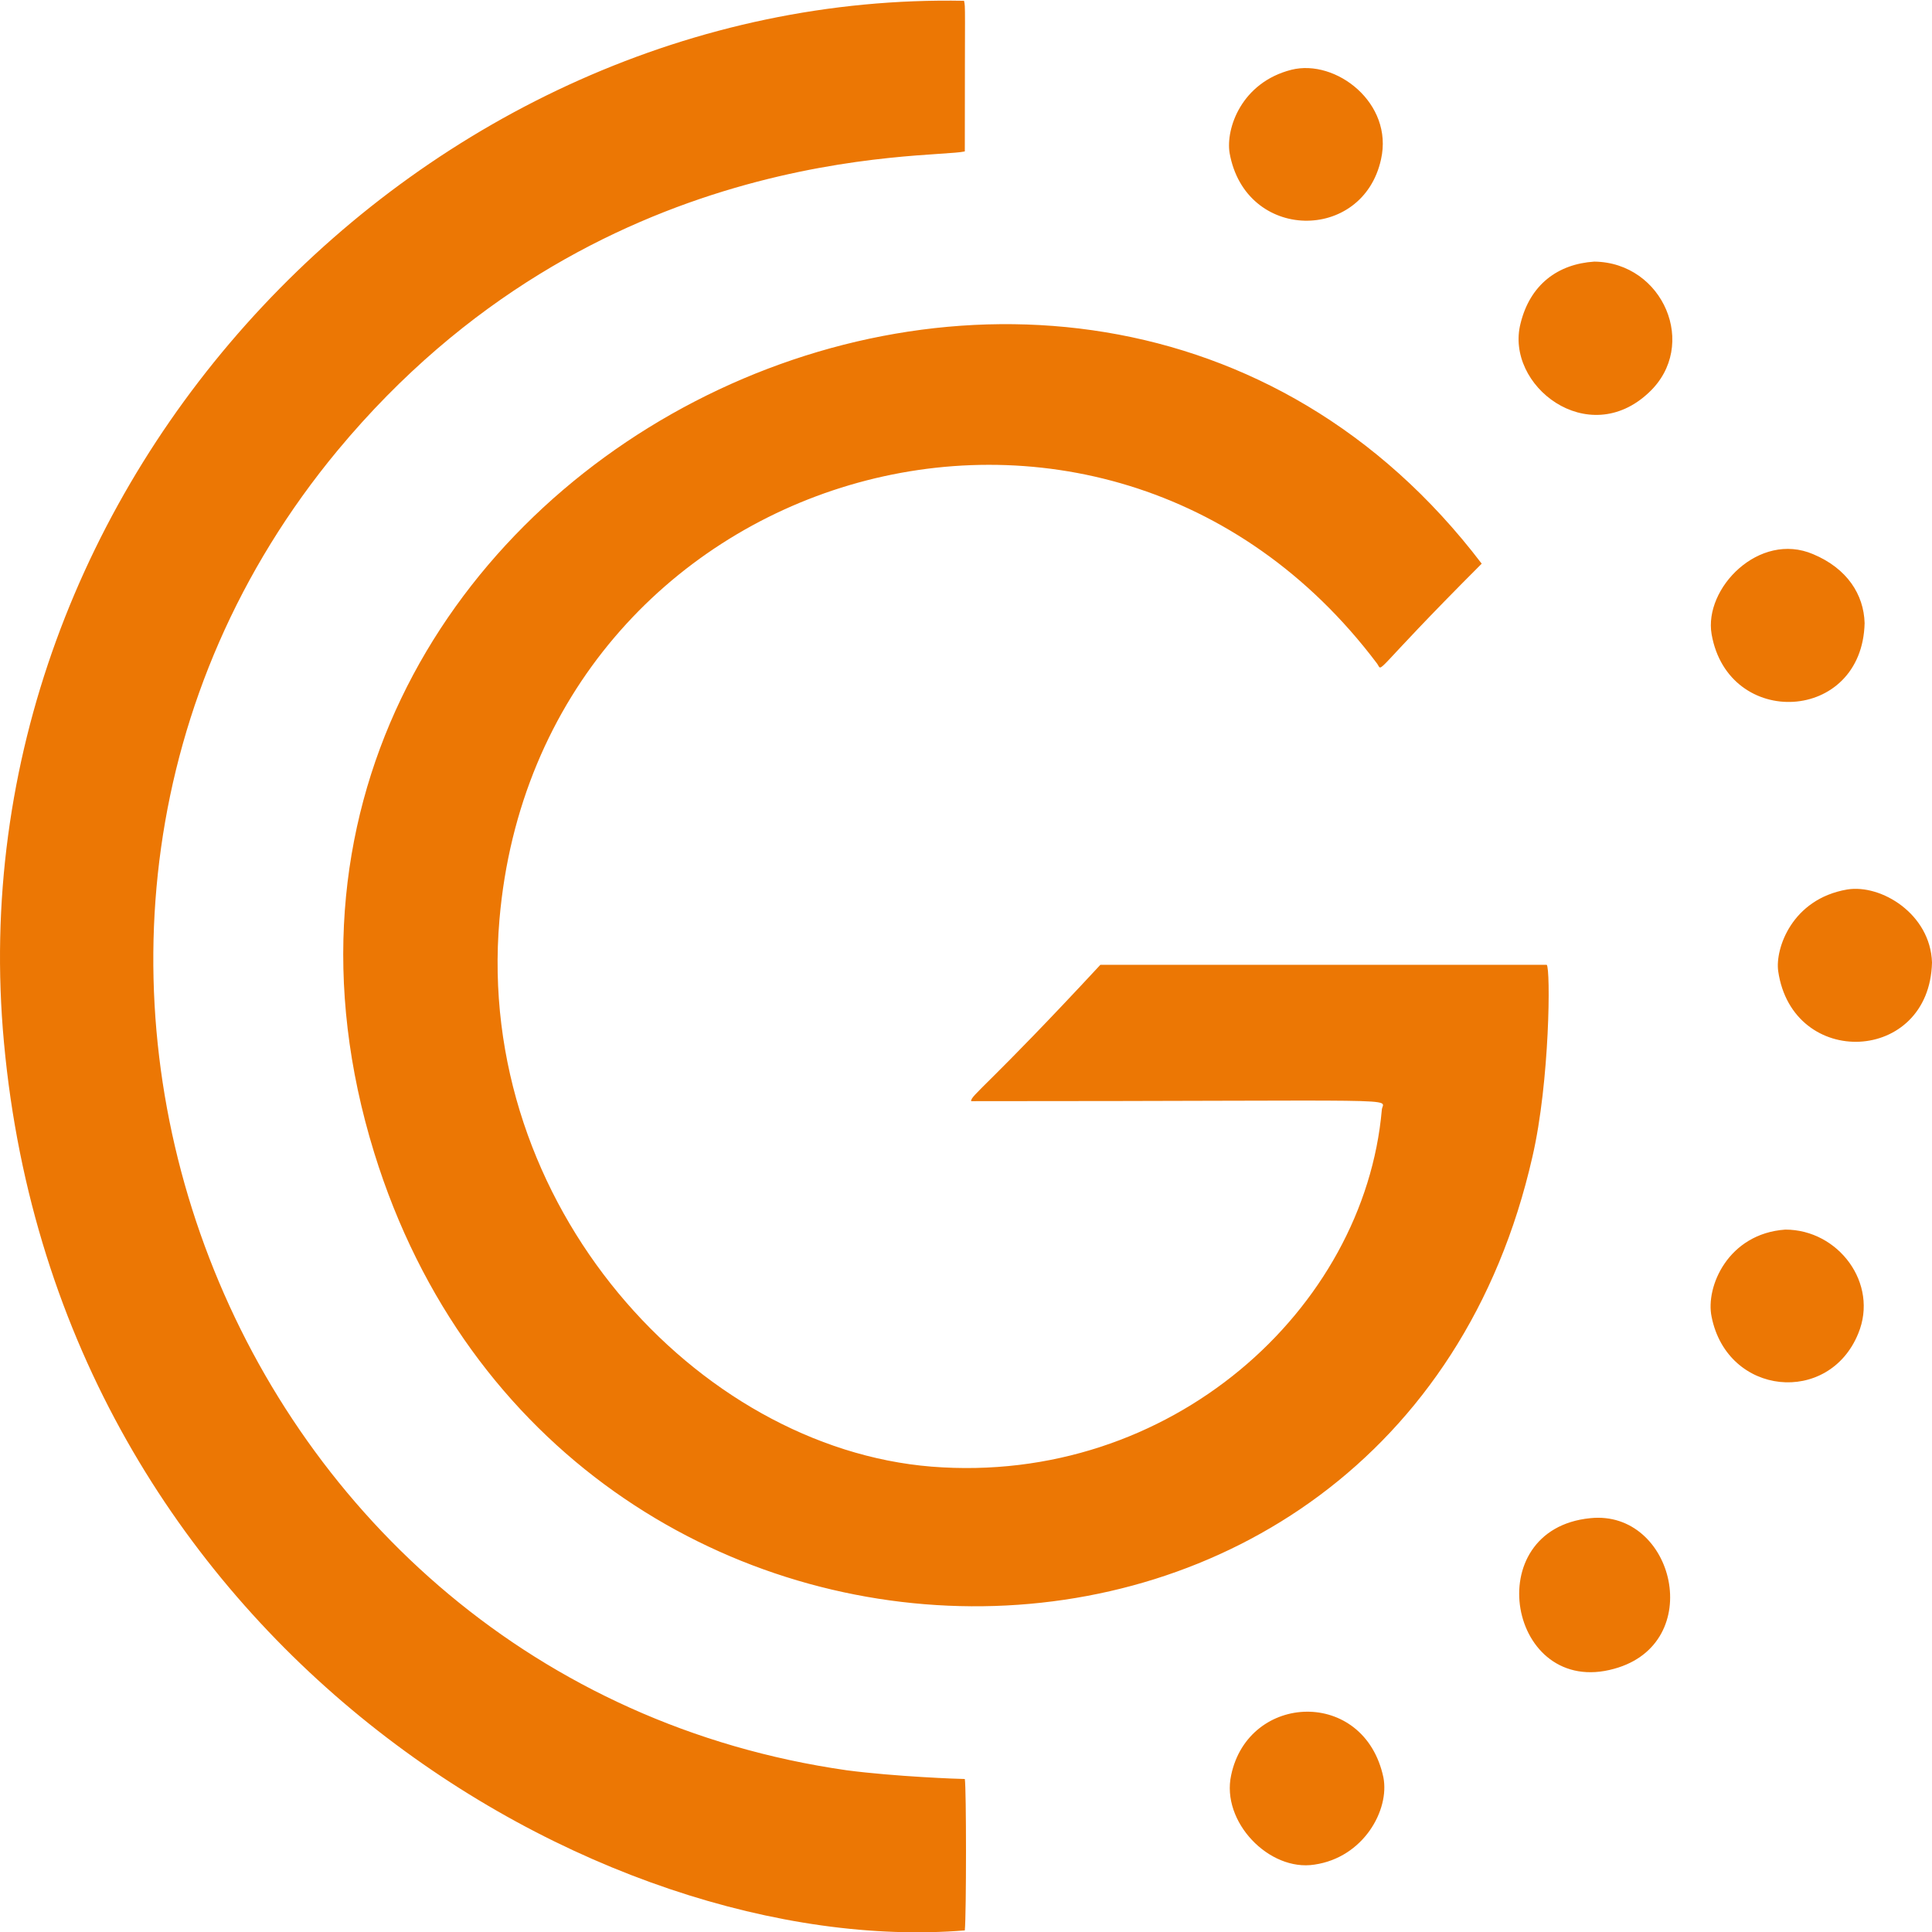 <?xml version="1.0" encoding="utf-8"?>
<!-- Generator: Adobe Illustrator 27.1.1, SVG Export Plug-In . SVG Version: 6.00 Build 0)  -->
<svg version="1.1" id="Layer_1" xmlns="http://www.w3.org/2000/svg" xmlns:xlink="http://www.w3.org/1999/xlink" x="0px" y="0px"
	 viewBox="0 0 243.7 243.7" style="enable-background:new 0 0 243.7 243.7;" xml:space="preserve">
<style type="text/css">
	.st0{fill:#EC7704;}
</style>
<path class="st0" d="M186.9,71.1c-14.2,14.2-12.4,13.7-13.2,12.6C139,37.6,67.9,59,63,116c-3.1,36,24.9,66.6,54.5,69
	c30.2,2.4,54.6-19.9,56.8-45c0.1-1.6,5.1-1.1-51.8-1.1c-0.1-0.7,2.2-2,16.3-17.2c18.8,0,37.6,0,56.3,0c0.5,0.4,0.4,14.7-1.8,24.2
	c-17.3,76.2-122.7,75.2-146.1-0.5C20.8,59.9,135,2.9,186.9,71.1z M106.8,223.3C28.5,212.1-7.9,117.7,42.6,56.8
	c32.4-39,74.8-36.7,79.1-37.7c0-19,0.1-18.1-0.1-19C53.7-1.2-6.1,60.4,0.5,131.5c7,76.2,75.5,115.7,121.2,112c0.2-2.1,0.2-18,0-19.1
	C121,224.4,112.9,224.1,106.8,223.3z M174.2,20.1c1.6-7.1-5.7-12.7-11.3-11.3c-6.3,1.6-8.3,7.4-7.8,10.5
	C157.1,30.5,171.9,30.6,174.2,20.1z M233,112.2c-7,1.2-9.1,7.5-8.7,10.3c1.8,12.4,19.1,11.7,19.4-1.1
	C243.5,115.3,237.3,111.5,233,112.2z M155.3,223.9c-1.3,5.9,4.8,12.2,10.5,11.3c6.2-0.9,9.5-6.9,8.7-11
	C172.1,212.9,157.5,213.5,155.3,223.9z M191.8,40.8c-2,7.8,8.5,16,16.2,8.7c6.3-5.9,1.8-16.4-6.9-16.5
	C196.5,33.3,193,35.9,191.8,40.8z M228.7,69.9c-6.8-2.9-13.8,4.3-12.8,10.1c2.1,12,19,11.2,19.3-1.4C235.1,75,233,71.7,228.7,69.9z
	 M215.9,166.1c2,10,14.8,11.2,18.5,2.1c2.6-6.3-2.5-13.1-9.2-13.1C218,155.6,215.1,162.3,215.9,166.1z M203.6,210.5
	c11.7-3.2,7.6-20.1-3-19C186.4,192.9,190.3,214.2,203.6,210.5z"/>
</svg>

